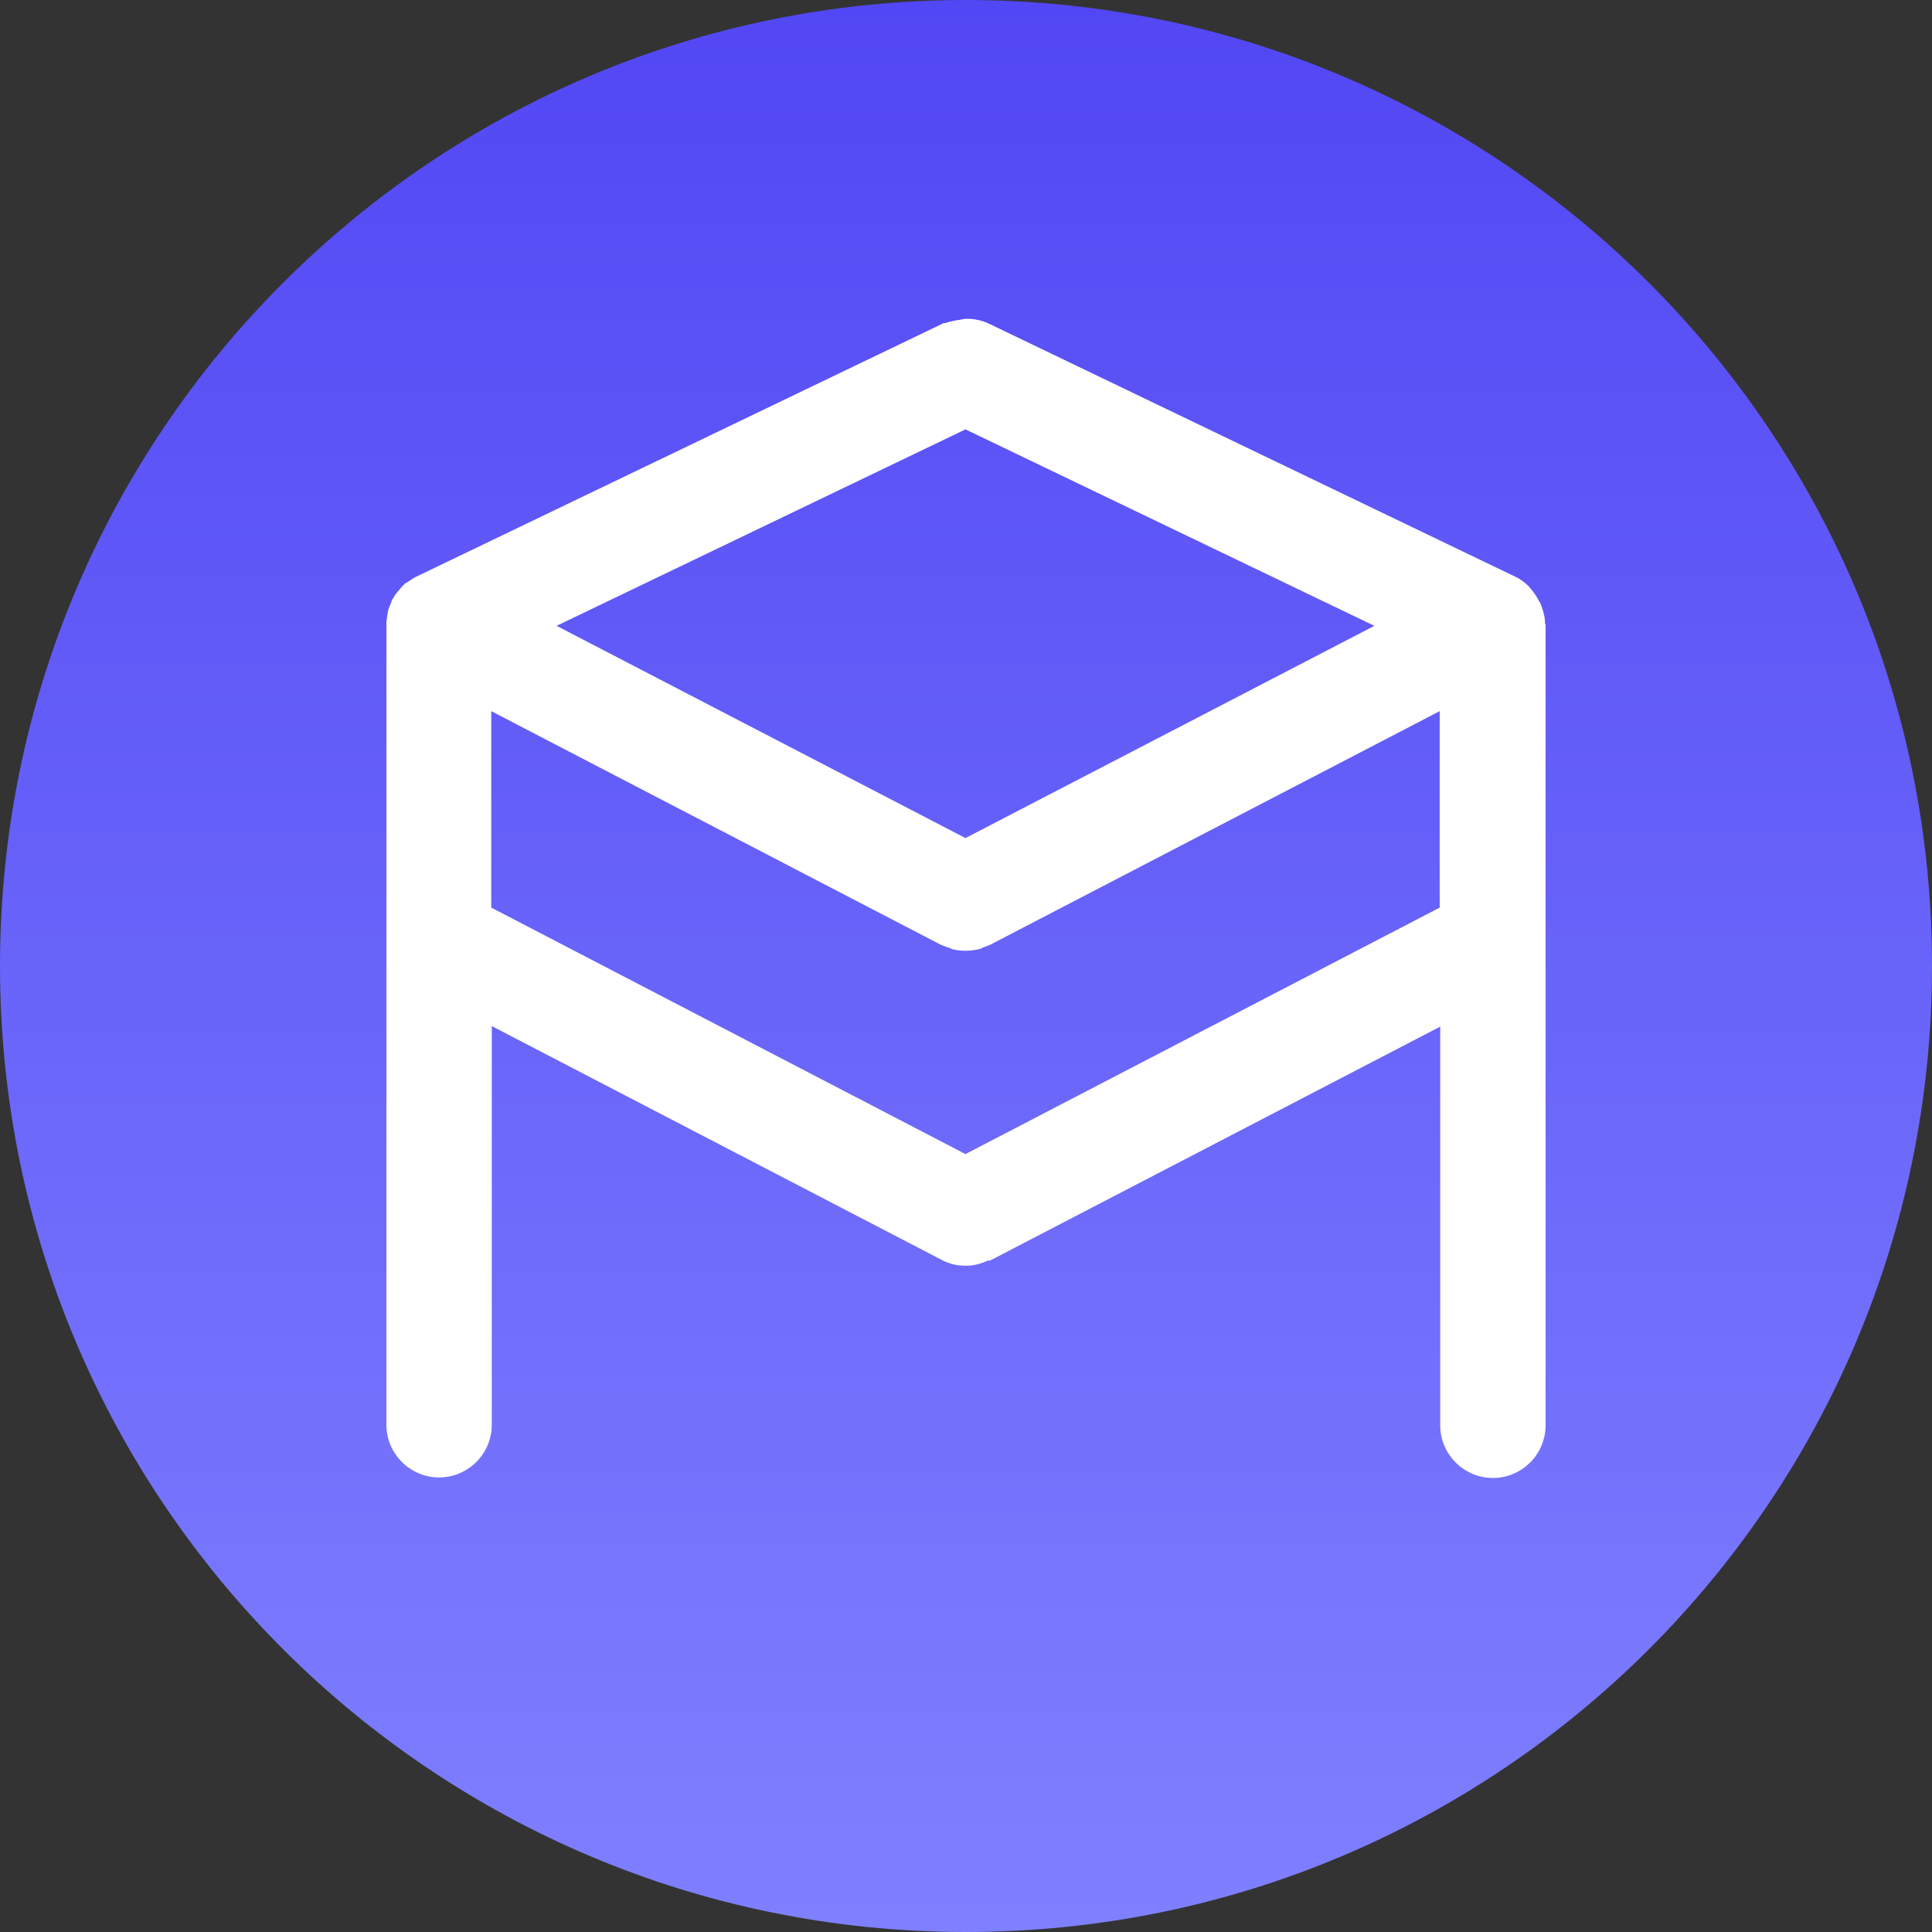 <svg width="200" height="200" viewBox="0 0 200 200" fill="none" xmlns="http://www.w3.org/2000/svg">
<rect x="0" y="0" width="200" height="200" fill="#333333" stroke="none"/>
<g clip-path="url(#clip0_76_79)">
<path d="M100 200C155.232 200 200 155.232 200 100C200 44.768 155.232 0 100 0C44.768 0 0 44.768 0 100C0 155.232 44.768 200 100 200Z" fill="url(#paint0_linear_76_79)"/>
<path d="M159.945 64.567C159.945 63.913 159.782 63.313 159.564 62.714C159.509 62.55 159.455 62.387 159.345 62.278C159.127 61.841 158.855 61.405 158.527 61.024C158.418 60.915 158.364 60.806 158.255 60.697C157.873 60.315 157.382 59.933 156.891 59.715L102.345 33.491C101.636 33.164 100.873 33 100.109 33C99.836 33 99.618 33.054 99.346 33.109C98.855 33.164 98.364 33.273 97.873 33.436C97.764 33.436 97.654 33.436 97.6 33.491L43.054 59.715C42.727 59.879 42.455 60.097 42.182 60.26C42.073 60.315 41.964 60.369 41.855 60.478C41.8 60.533 41.691 60.642 41.636 60.697C41.527 60.806 41.473 60.915 41.364 61.024C41.091 61.296 40.873 61.623 40.654 62.005C40.654 62.005 40.545 62.114 40.545 62.169C40.545 62.223 40.545 62.278 40.491 62.387C40.436 62.496 40.382 62.659 40.327 62.768C40.164 63.15 40.109 63.532 40.054 63.968C40.054 64.131 40 64.24 40 64.404C40 64.458 40 64.513 40 64.622V147.493C40 150.492 42.455 152.945 45.455 152.945C48.455 152.945 50.909 150.492 50.909 147.493V106.221L97.491 130.428C98.309 130.865 99.127 131.028 100 131.028C100.818 131.028 101.582 130.81 102.291 130.483C102.345 130.483 102.4 130.483 102.509 130.483L149.091 106.276V147.548C149.091 150.547 151.545 153 154.545 153C157.545 153 160 150.547 160 147.548V64.677L159.945 64.567ZM99.945 44.449L142.273 64.786L99.945 86.757L57.618 64.786L99.945 44.449ZM99.945 119.47L50.855 93.954V73.618L97.436 97.825C97.436 97.825 97.927 97.989 98.145 98.098C98.309 98.098 98.418 98.207 98.582 98.261C99.018 98.37 99.509 98.425 99.945 98.425C100.382 98.425 100.873 98.37 101.309 98.261C101.473 98.261 101.582 98.152 101.745 98.098C101.964 97.989 102.236 97.934 102.455 97.825L149.036 73.618V93.954L99.945 119.47Z" fill="white"/>
</g>
<defs>
<linearGradient id="paint0_linear_76_79" x1="100" y1="0" x2="100" y2="200" gradientUnits="userSpaceOnUse">
<stop stop-color="#5247F4"/>
<stop offset="1" stop-color="#7F80FF"/>
</linearGradient>
<clipPath id="clip0_76_79">
<rect width="200" height="200" fill="white"/>
</clipPath>
</defs>
</svg>
